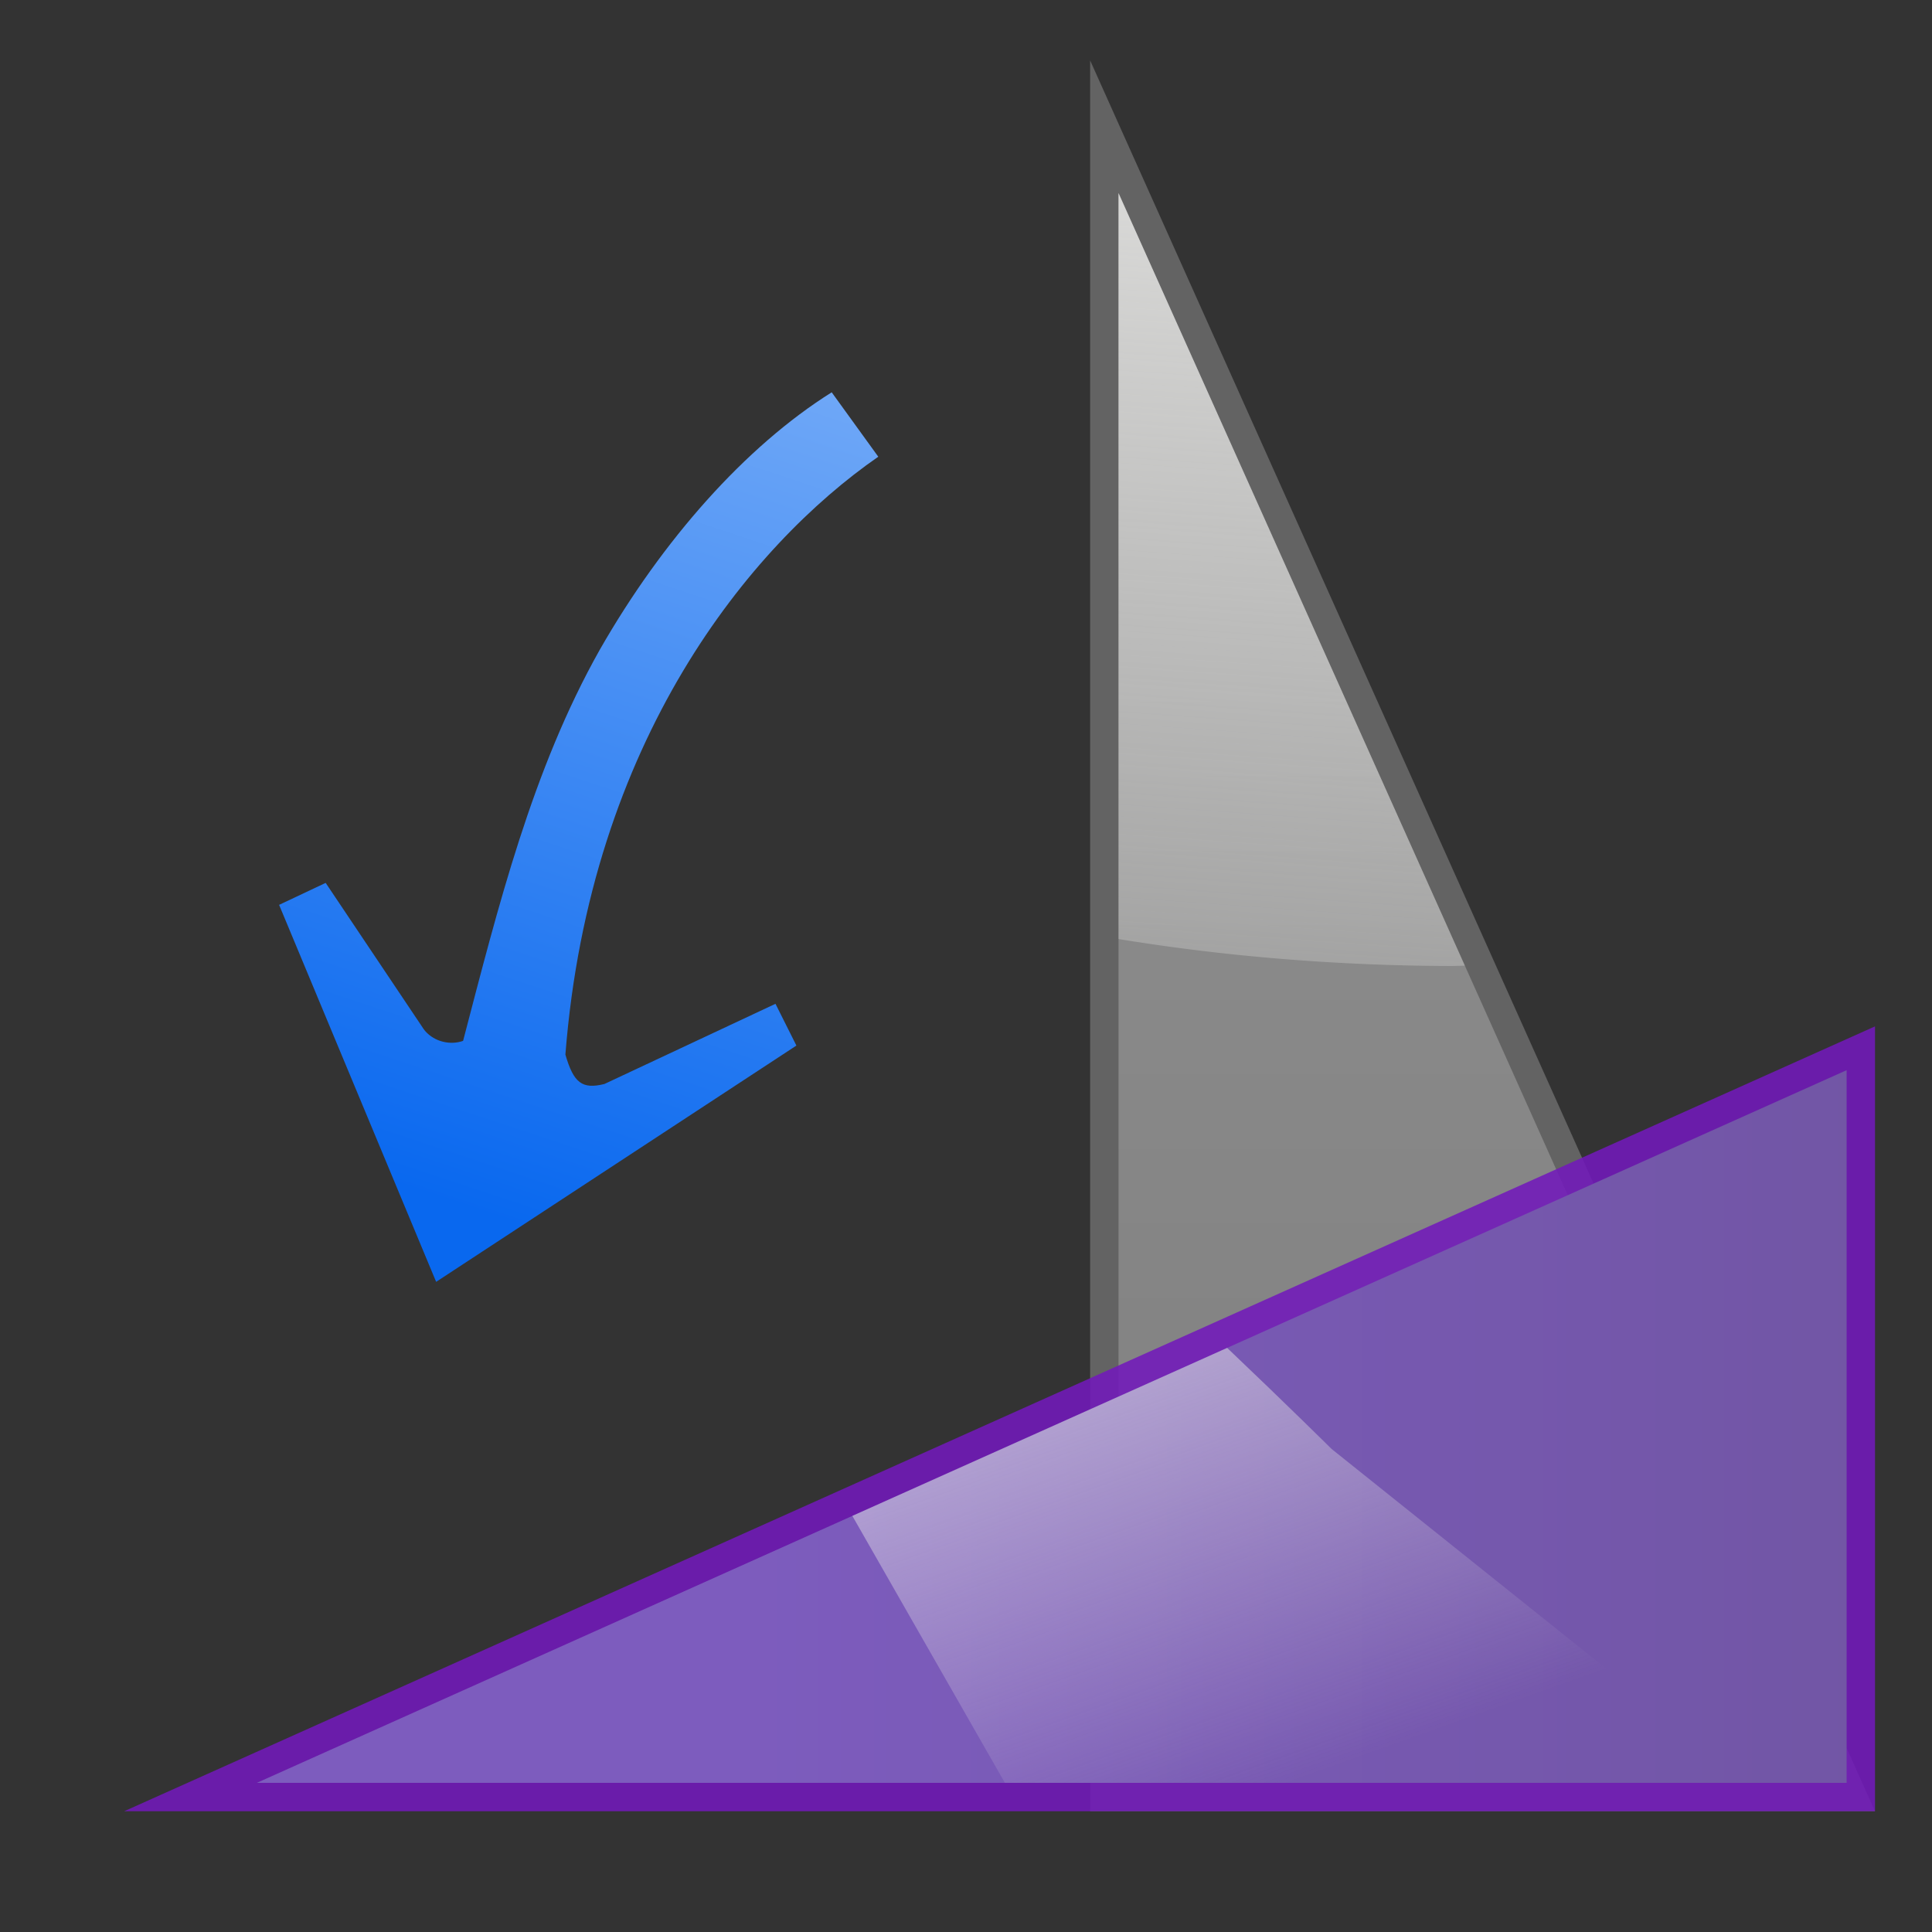<?xml version="1.0" encoding="UTF-8" standalone="no"?>
<svg
   xmlns:dc="http://purl.org/dc/elements/1.1/"
   xmlns:cc="http://creativecommons.org/ns#"
   xmlns:rdf="http://www.w3.org/1999/02/22-rdf-syntax-ns#"
   xmlns:svg="http://www.w3.org/2000/svg"
   xmlns="http://www.w3.org/2000/svg"
   xmlns:xlink="http://www.w3.org/1999/xlink"
   xmlns:sodipodi="http://sodipodi.sourceforge.net/DTD/sodipodi-0.dtd"
   xmlns:inkscape="http://www.inkscape.org/namespaces/inkscape"
   height="128"
   viewBox="0 0 128 128"
   width="128"
   version="1.1"
   id="svg50"
   sodipodi:docname="rotateleft.svg"
   inkscape:version="0.92.3 (unknown)"
   inkscape:export-filename="/home/rizmut/Dokumen/Rizmut/Github/libreoffice-style-karasa-jaga/build/images_karasa_jaga/cmd/32/rotateleft.png"
   inkscape:export-xdpi="24"
   inkscape:export-ydpi="24">
  <rect x="0" y="0" width="128" height="128" fill="#333333" stroke="none"/>
  <defs
     id="defs54">
    <linearGradient
       inkscape:collect="always"
       xlink:href="#linearGradient2399"
       id="linearGradient3554"
       gradientUnits="userSpaceOnUse"
       gradientTransform="matrix(0.264,1.272,1.272,-0.264,38.038,-58.304)"
       x1="113.157"
       y1="25.786"
       x2="39.268"
       y2="25.786" />
    <linearGradient
       id="linearGradient2399">
      <stop
         style="stop-color:#0968ef;stop-opacity:1;"
         offset="0"
         id="stop2401" />
      <stop
         style="stop-color:#aecffc;stop-opacity:1;"
         offset="1"
         id="stop2403" />
    </linearGradient>
  </defs>
  <sodipodi:namedview
     pagecolor="#ffffff"
     bordercolor="#666666"
     borderopacity="1"
     objecttolerance="10"
     gridtolerance="10"
     guidetolerance="10"
     inkscape:pageopacity="0"
     inkscape:pageshadow="2"
     inkscape:window-width="1366"
     inkscape:window-height="706"
     id="namedview52"
     showgrid="false"
     inkscape:zoom="2.6074563"
     inkscape:cx="54.924422"
     inkscape:cy="66.464818"
     inkscape:window-x="0"
     inkscape:window-y="0"
     inkscape:window-maximized="1"
     inkscape:current-layer="g1439" />
  <linearGradient
     id="a">
    <stop
       offset="0"
       stop-color="#eeeeec"
       id="stop2" />
    <stop
       offset="1"
       stop-color="#eeeeec"
       stop-opacity="0"
       id="stop4" />
  </linearGradient>
  <linearGradient
     id="b"
     gradientUnits="userSpaceOnUse"
     x1="68"
     x2="48"
     xlink:href="#a"
     y1="64"
     y2="120" />
  <linearGradient
     id="c"
     gradientUnits="userSpaceOnUse"
     x1="48"
     x2="48"
     y1="44"
     y2="128">
    <stop
       offset="0"
       stop-color="#7d5cbe"
       id="stop8" />
    <stop
       offset="1"
       stop-color="#7055a2"
       id="stop10" />
  </linearGradient>
  <linearGradient
     id="d"
     gradientUnits="userSpaceOnUse"
     x1="48"
     x2="48"
     y1="44"
     y2="128">
    <stop
       offset="0"
       stop-color="#8d8d8d"
       id="stop13" />
    <stop
       offset="1"
       stop-color="#7c7c7c"
       id="stop15" />
  </linearGradient>
  <filter
     id="e"
     color-interpolation-filters="sRGB"
     height="1.06"
     width="1.09"
     x="-.045"
     y="-.03">
    <feGaussianBlur
       stdDeviation="1.201"
       id="feGaussianBlur18" />
  </filter>
  <linearGradient
     id="f"
     gradientUnits="userSpaceOnUse"
     x1="40"
     x2="46.922"
     xlink:href="#a"
     y1="-8"
     y2="89.301" />
  <g
     transform="matrix(-1 0 0 1 128.224 0)"
     id="g48">
    <path
       style="fill:#6a6a6a;fill-opacity:0.871;fill-rule:evenodd"
       inkscape:connector-curvature="0"
       id="path26"
       d="M 4,120 H 56 V 4 Z" />
    <path
       inkscape:connector-curvature="0"
       style="fill:url(#d);fill-rule:evenodd"
       id="path28"
       d="M 54.119,12.791 6.902,118.119 H 54.119 Z" />
    <path
       inkscape:connector-curvature="0"
       style="fill:url(#f);fill-rule:evenodd"
       id="path30"
       d="m 54.119,12.791 -22.947,51.188 A 72,36 0 0 0 32,64 72,36 0 0 0 54.119,62.213 Z" />
    <g
       style="fill-rule:evenodd"
       id="g38"
       transform="rotate(90,30,94)">
      <path
         style="fill:#7219bb;fill-opacity:0.871"
         inkscape:connector-curvature="0"
         id="path32"
         d="M 4,120 H 56 V 4 Z" />
      <path
         inkscape:connector-curvature="0"
         style="fill:url(#c)"
         id="path34"
         d="M 54.119,12.791 6.902,118.119 H 54.119 Z" />
      <path
         inkscape:connector-curvature="0"
         style="fill:url(#b)"
         id="path36"
         transform="rotate(-90,30,94)"
         d="M 46.922,89.301 C 42.872,93.152 40,96 40,96 l -27.648,22.119 h 49.295 l 10.107,-17.688 z" />
    </g>
    <rect
       fill="none"
       height="128"
       rx="0"
       width="128"
       id="rect46" />
    <g
       id="g1439"
       transform="rotate(-6.646,115.418,129.645)">
      <path
         style="fill:url(#linearGradient3554);fill-opacity:1;fill-rule:evenodd;stroke:none;stroke-width:5.2;stroke-linecap:round;stroke-linejoin:round;stroke-miterlimit:4;stroke-dasharray:none;stroke-opacity:1"
         d="m 85.402,21.793 -3.559,3.881 c 7.762,6.84 16.797,20.883 16.006,41.742 v 0.002 c -0.759,1.801 -1.365,2.171 -2.793,1.636 l -10.643,-6.589 -1.697,2.588 21.896,18.311 13.225,-23.604 -2.896,-1.803 -7.566,8.865 c -0.035,0.041 -0.072,0.079 -0.111,0.115 -0.736,0.666 -1.8,0.745 -2.578,0.363 C 103.401,58.167 102.223,48.941 98.688,40.506 95.412,32.828 90.666,26.016 85.402,21.793 Z"
         id="path3575"
         inkscape:connector-curvature="0"
         sodipodi:nodetypes="ccccccccccccccc" />
    </g>
  </g>
</svg>

